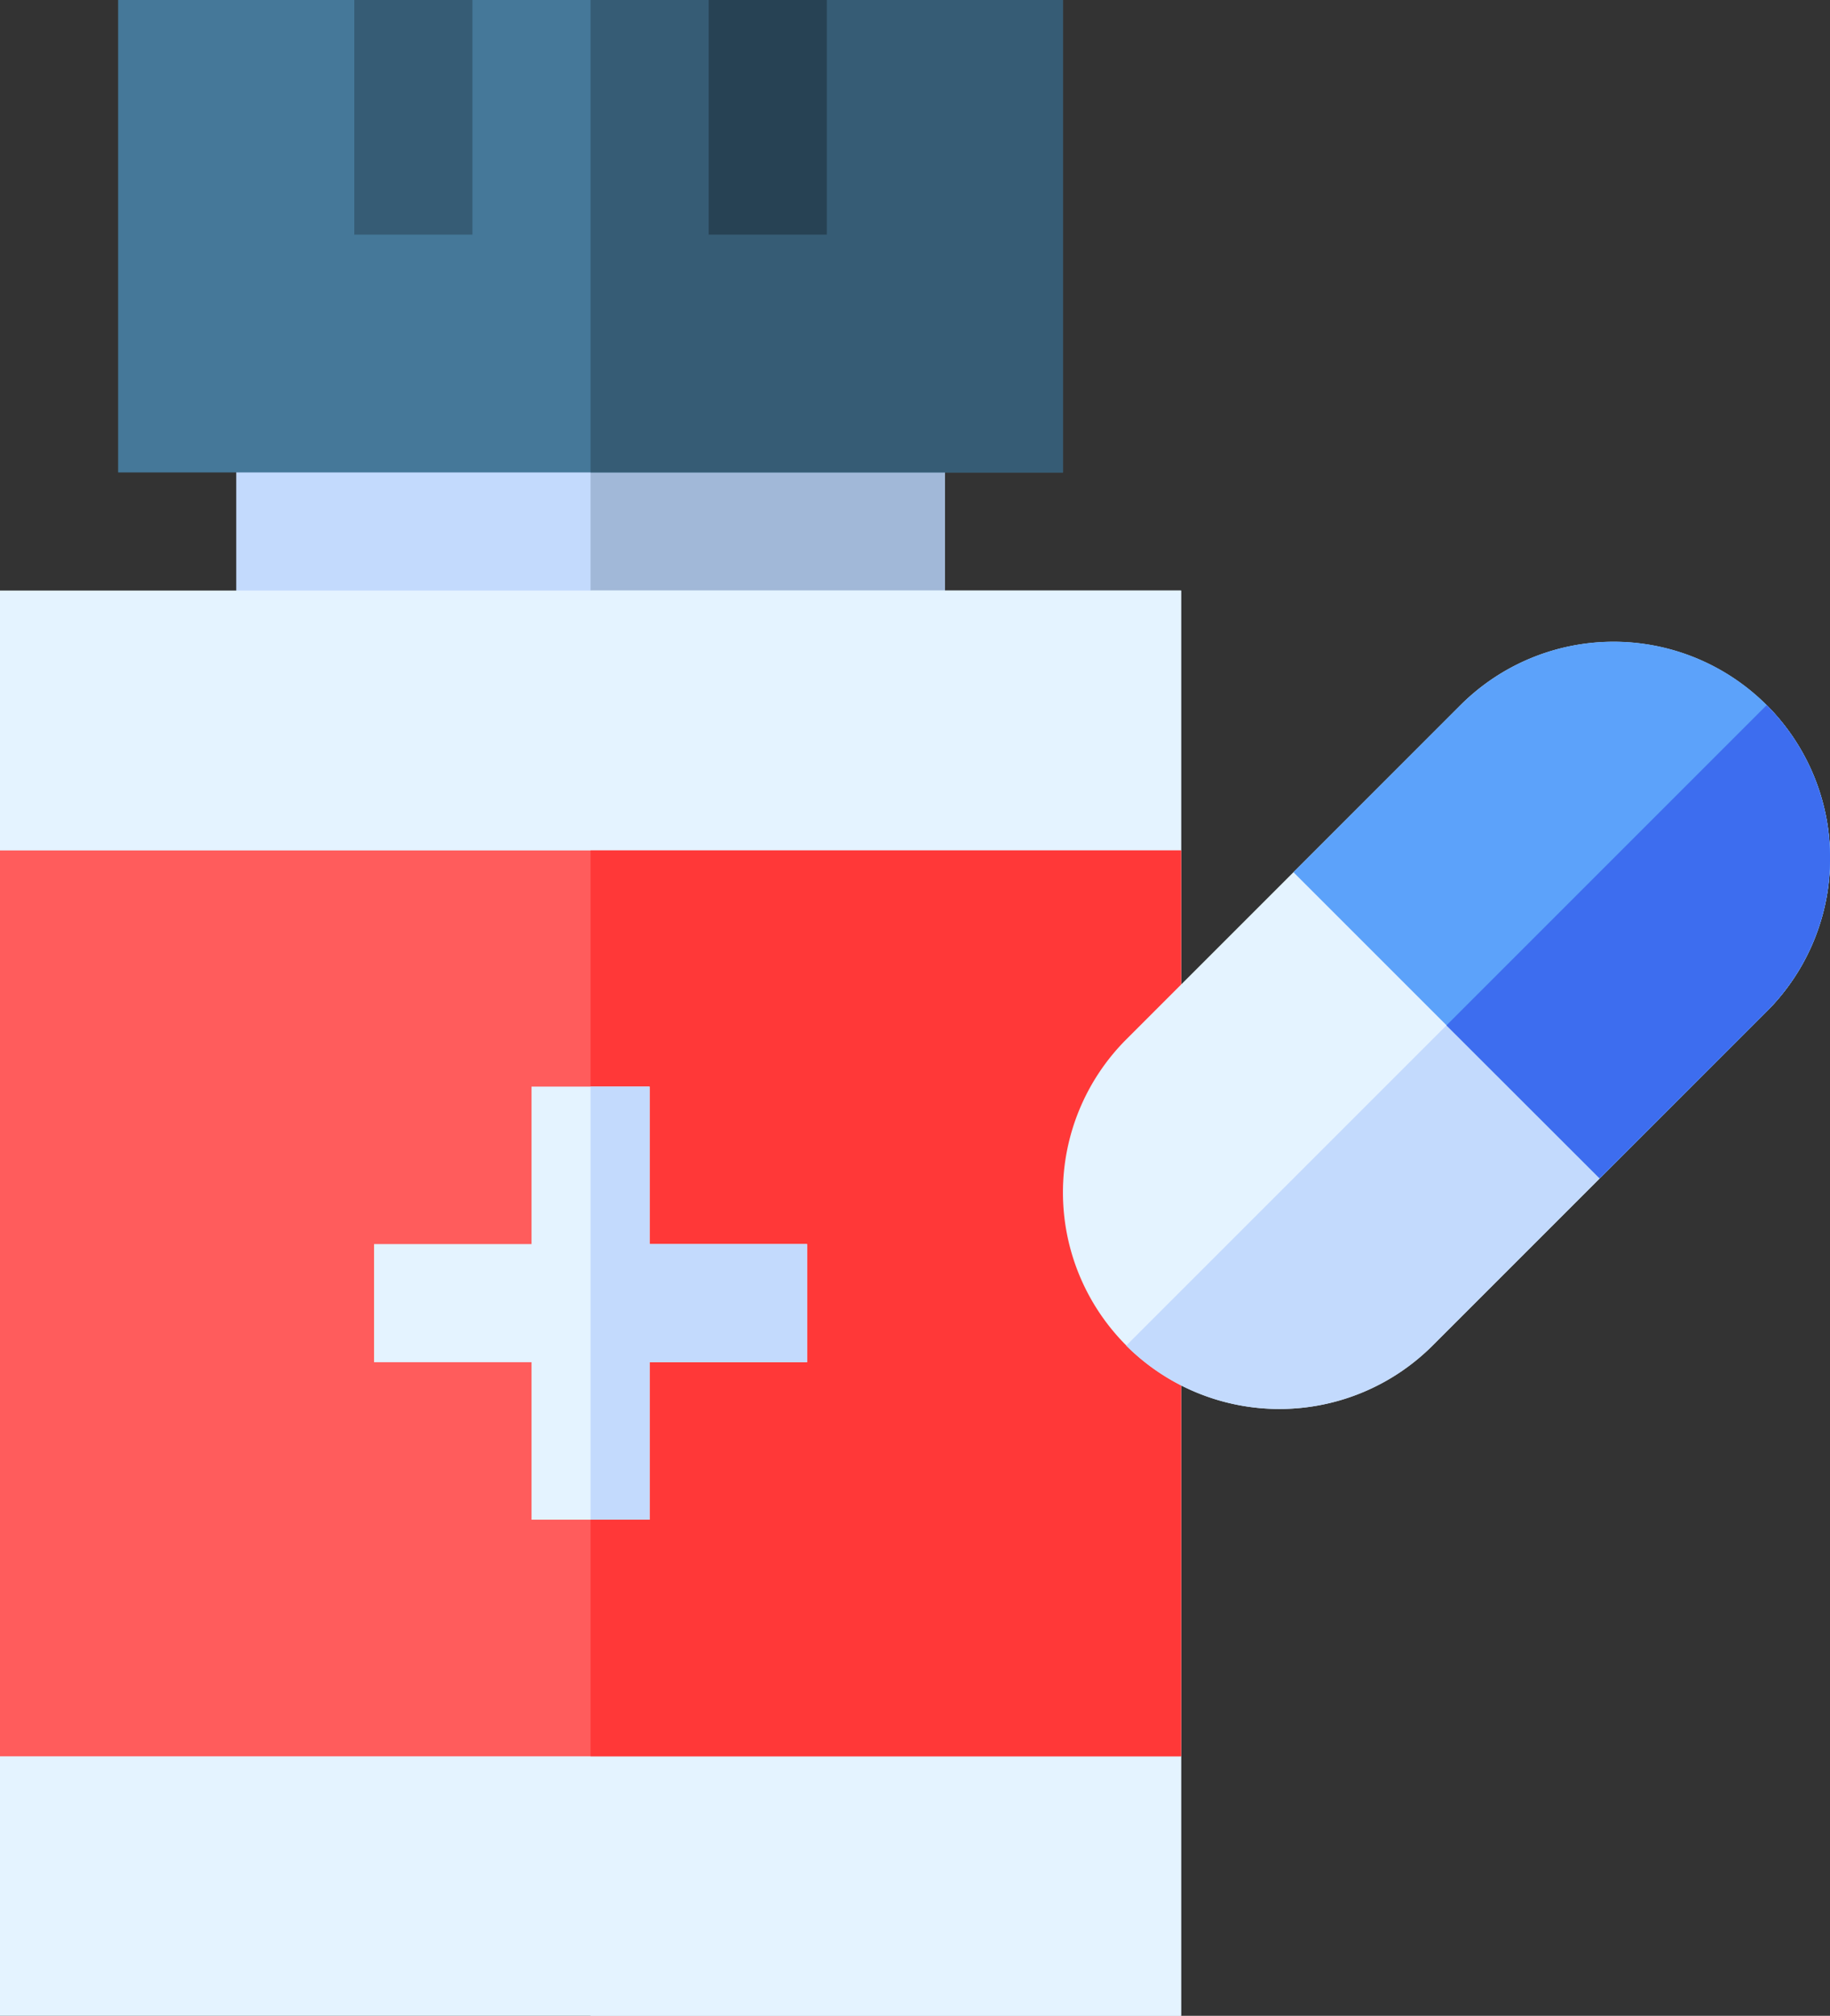 <svg xmlns="http://www.w3.org/2000/svg" width="20" height="22.03" viewBox="0 0 20 22.03">
  <rect x="0" y="0" width="20" height="22.03" fill="#333333" stroke="none"/>
  <g id="Order_Medicines" data-name="Order Medicines" transform="translate(-6)">
    <path id="Path_1843" data-name="Path 1843" d="M66,90h7.745v3.872H66Z" transform="translate(-57.418 -86.128)" fill="#c3dafd"/>
    <path id="Path_1844" data-name="Path 1844" d="M156,90h3.872v3.872H156Z" transform="translate(-143.546 -86.128)" fill="#a1b8d8"/>
    <path id="Path_1845" data-name="Path 1845" d="M6,150H18.908v15.576H6Z" transform="translate(0 -143.546)" fill="#e4f3ff"/>
    <path id="Path_1846" data-name="Path 1846" d="M156,150h6.454v15.576H156Z" transform="translate(-143.546 -143.546)" fill="#e4f3ff"/>
    <path id="Path_1847" data-name="Path 1847" d="M36,0H46.326V5.163H36Z" transform="translate(-28.709)" fill="#457899"/>
    <path id="Path_1848" data-name="Path 1848" d="M156,0h5.163V5.163H156Z" transform="translate(-143.546)" fill="#365c75"/>
    <path id="Path_1849" data-name="Path 1849" d="M6,216H18.908v9.9H6Z" transform="translate(0 -206.706)" fill="#ff5c5c"/>
    <path id="Path_1850" data-name="Path 1850" d="M156,216h6.454v9.9H156Z" transform="translate(-143.546 -206.706)" fill="#ff3838"/>
    <path id="Path_1851" data-name="Path 1851" d="M186,0h1.291V2.564H186Z" transform="translate(-172.255)" fill="#274254"/>
    <path id="Path_1852" data-name="Path 1852" d="M96,0h1.291V2.564H96Z" transform="translate(-86.128)" fill="#365c75"/>
    <path id="Path_1853" data-name="Path 1853" d="M105.733,277.721h-1.721V276h-1.291v1.721H101v1.291h1.721v1.721h1.291v-1.721h1.721Z" transform="translate(-90.912 -264.125)" fill="#e4f3ff"/>
    <path id="Path_1854" data-name="Path 1854" d="M156.645,277.721V276H156v4.733h.645v-1.721h1.721v-1.291Z" transform="translate(-143.546 -264.125)" fill="#c3dafd"/>
    <path id="Path_1859" data-name="Path 1859" d="M283.717,167.067l-3.651,3.651a2.366,2.366,0,1,1-3.347-3.347l3.651-3.651a2.366,2.366,0,1,1,3.347,3.347Z" transform="translate(-258.409 -156.013)" fill="#e4f3ff"/>
    <path id="Path_1860" data-name="Path 1860" d="M295.456,186.107l3.651-3.651a2.369,2.369,0,0,0,0-3.347l-7,7A2.369,2.369,0,0,0,295.456,186.107Z" transform="translate(-273.799 -171.403)" fill="#c3dafd"/>
    <path id="Path_1861" data-name="Path 1861" d="M336.361,163.718l-1.825,1.826,3.347,3.347,1.826-1.826a2.366,2.366,0,0,0-3.347-3.347Z" transform="translate(-314.4 -156.012)" fill="#5ca2fa"/>
    <path id="Path_1862" data-name="Path 1862" d="M375.1,184.281l1.826-1.825a2.369,2.369,0,0,0,0-3.347l-3.5,3.5Z" transform="translate(-351.618 -171.403)" fill="#3d6def"/>
  </g>
</svg>
